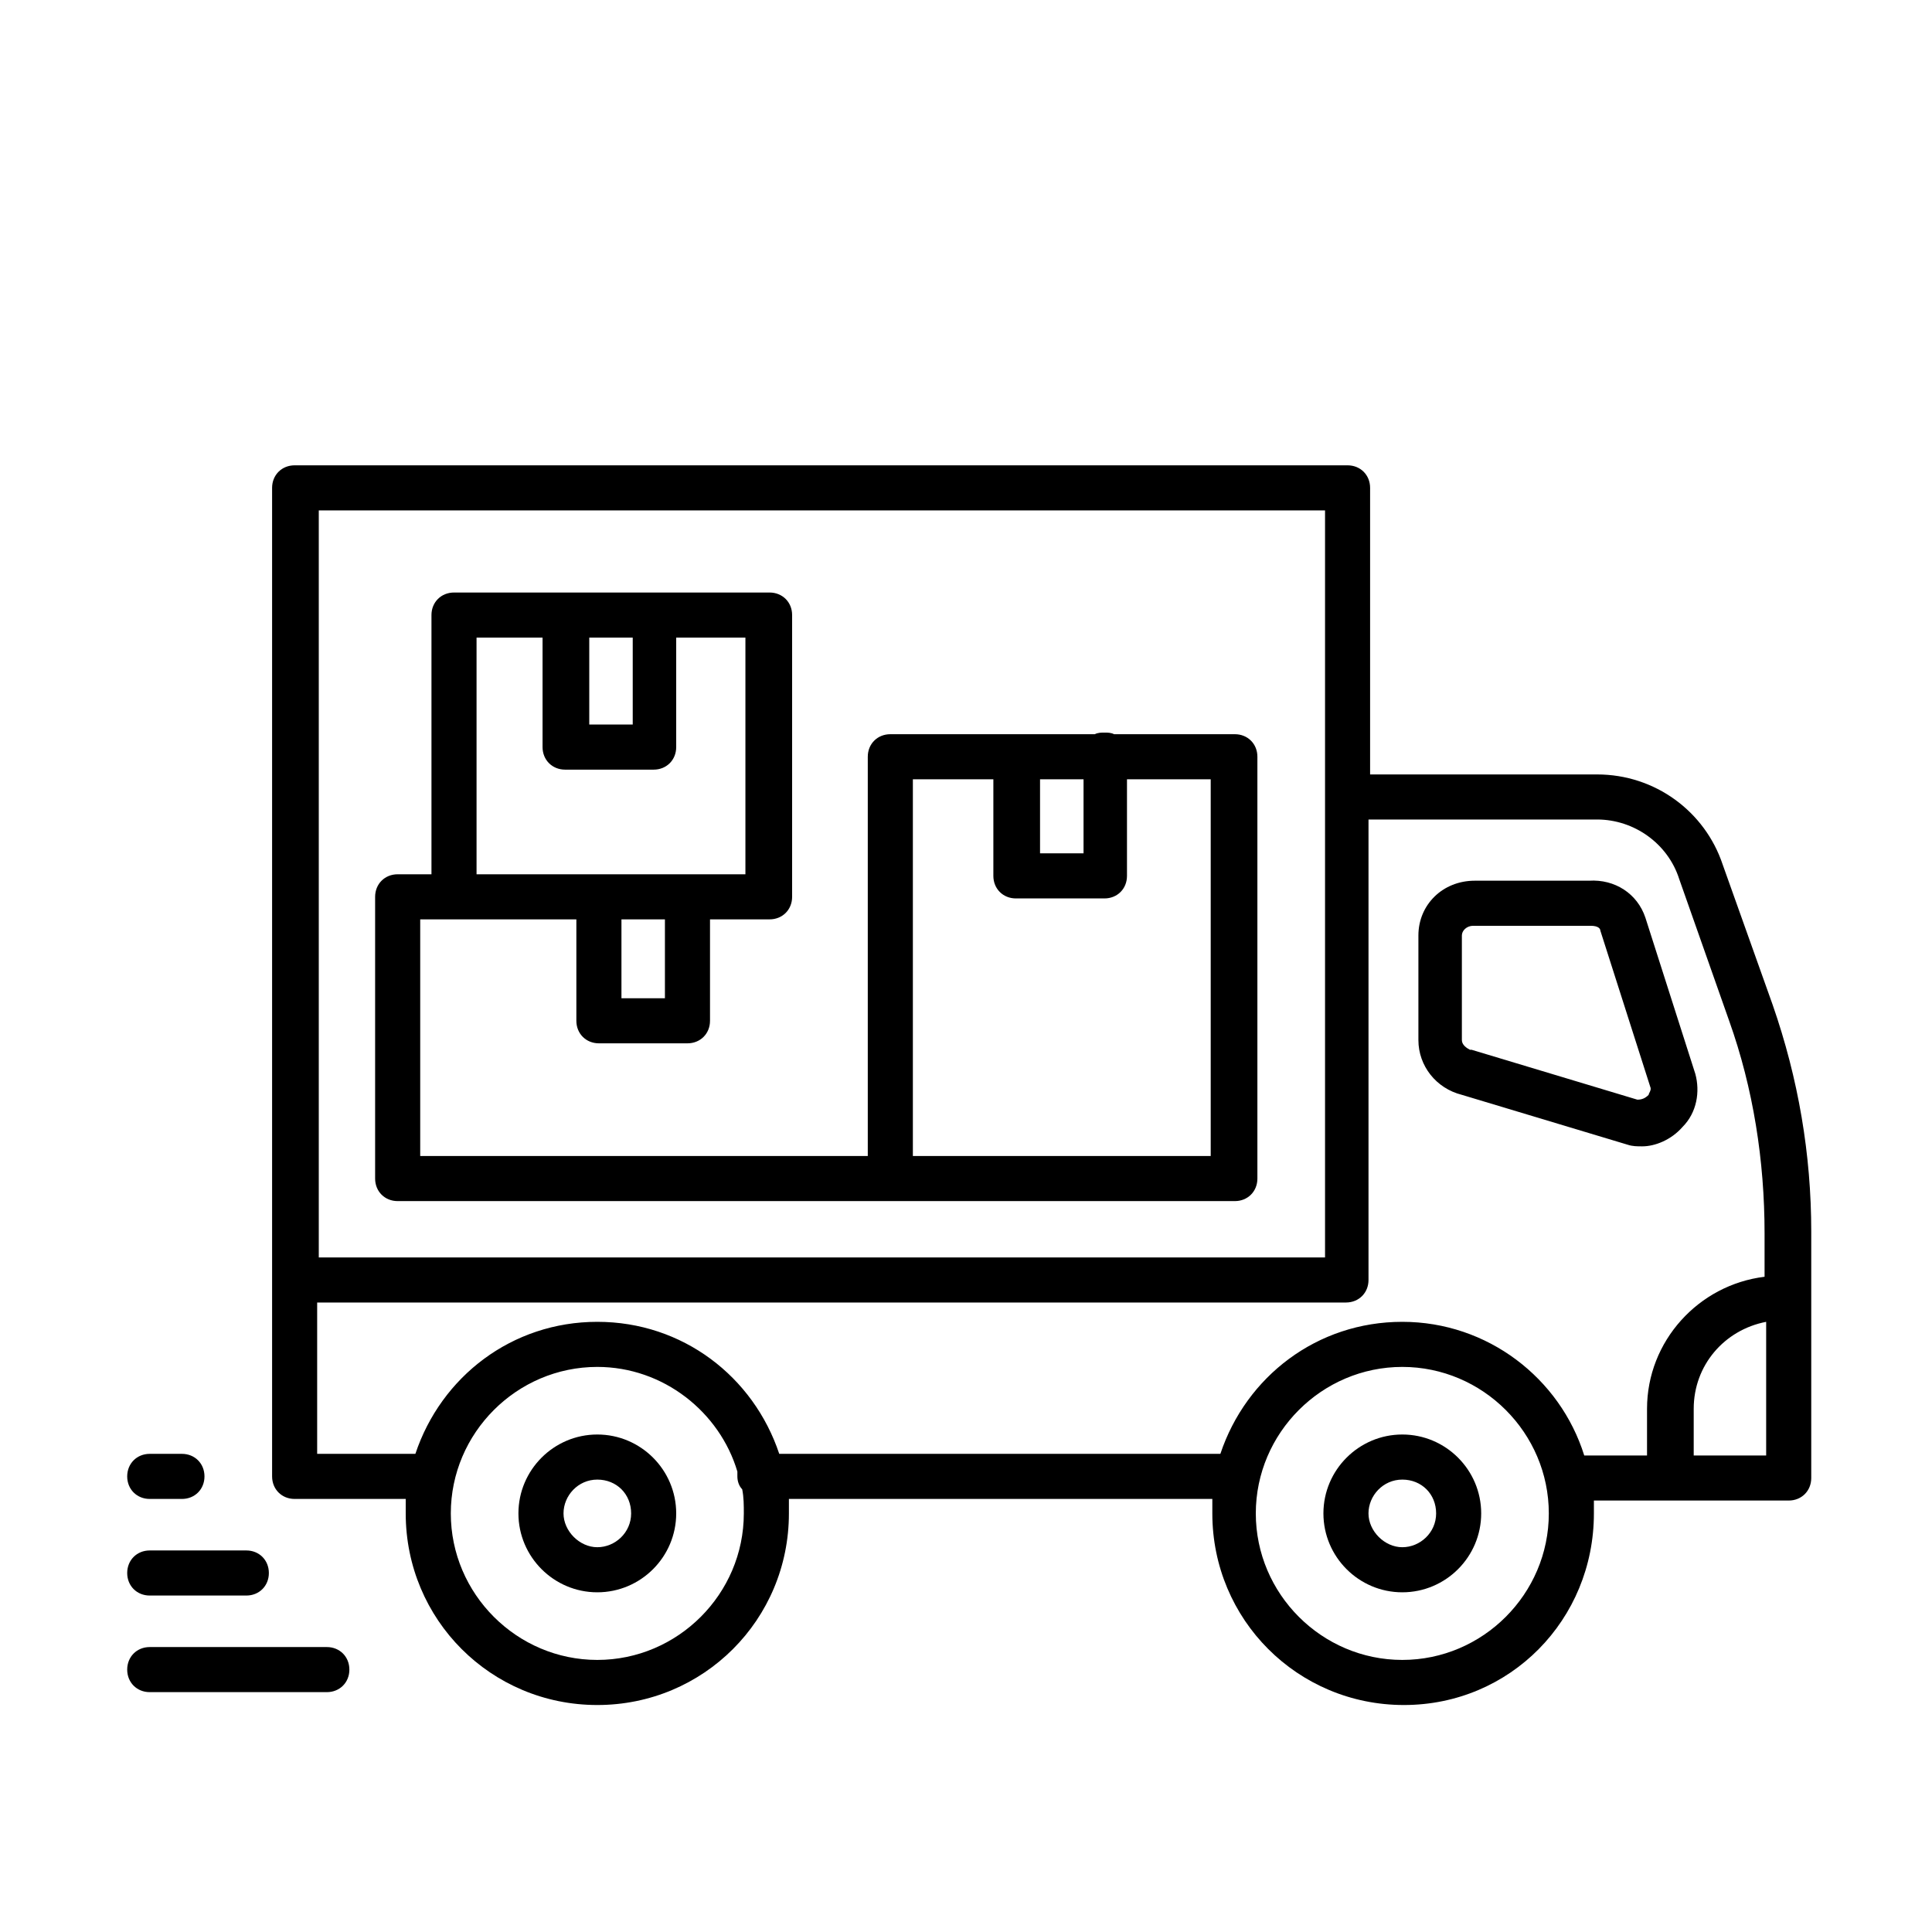 <svg class="fr-artwork" aria-hidden="true" viewBox="0 0 80 80" width="80px" height="80px">
  <style>
    .fr-artwork-major {
      fill: #000091;
    }
    .fr-artwork-minor {
      fill: #E1000F;
    }
    .fr-artwork-decorative {
      fill: #ECECFF;
    }
  </style>
  <g class="fr-artwork-major" id="fr-artwork-major">
    <path d="M73.4 41.601L71.333 35.801C70.6 33.601 68.533 32.068 66.133 32.068H56.733V20.201C56.733 19.668 56.333 19.268 55.8 19.268H12.2C11.667 19.268 11.267 19.668 11.267 20.201V52.934C11.267 53.001 11.267 53.068 11.267 53.134V61.134C11.267 61.668 11.667 62.068 12.2 62.068H16.8C16.8 62.268 16.8 62.468 16.8 62.668C16.8 67.068 20.333 70.601 24.733 70.601C29.133 70.601 32.667 67.068 32.667 62.668C32.667 62.468 32.667 62.268 32.667 62.068H50.2C50.2 62.268 50.2 62.468 50.2 62.668C50.2 67.068 53.733 70.601 58.133 70.601C62.533 70.601 66 67.068 66 62.668C66 62.468 66 62.334 66 62.134H74.067C74.6 62.134 75 61.734 75 61.201V51.001C75 47.801 74.467 44.668 73.4 41.601ZM13.2 21.134H54.867V52.068H13.2V21.134ZM24.733 68.734C21.4 68.734 18.667 66.001 18.667 62.668C18.667 59.334 21.4 56.601 24.733 56.601C27.467 56.601 29.8 58.468 30.533 60.934C30.533 61.001 30.533 61.068 30.533 61.134C30.533 61.334 30.6 61.534 30.733 61.668C30.8 62.001 30.8 62.334 30.8 62.668C30.8 66.001 28.067 68.734 24.733 68.734ZM58.067 68.734C54.733 68.734 52 66.001 52 62.668C52 59.334 54.733 56.601 58.067 56.601C61.4 56.601 64.133 59.334 64.133 62.668C64.133 66.001 61.4 68.734 58.067 68.734ZM58.067 54.734C54.533 54.734 51.6 57.001 50.533 60.201H32.267C31.2 57.001 28.267 54.734 24.733 54.734C21.2 54.734 18.267 57.001 17.2 60.201H13.133V53.934H55.733C56.267 53.934 56.667 53.534 56.667 53.001V33.934H66.133C67.667 33.934 69.067 34.934 69.533 36.401L71.6 42.268C72.6 45.068 73.067 48.068 73.067 51.068V52.868C70.333 53.201 68.2 55.534 68.2 58.334V60.268H65.6C64.6 57.068 61.6 54.734 58.067 54.734ZM70.133 60.268V58.334C70.133 56.534 71.4 55.068 73.133 54.734V60.268H70.133Z"/>
    <path d="M58.066 59.4C56.267 59.4 54.8 60.867 54.8 62.667C54.8 64.467 56.267 65.934 58.066 65.934C59.867 65.934 61.333 64.467 61.333 62.667C61.333 60.867 59.867 59.4 58.066 59.4ZM58.066 64.067C57.333 64.067 56.666 63.4 56.666 62.667C56.666 61.934 57.267 61.267 58.066 61.267C58.867 61.267 59.467 61.867 59.467 62.667C59.467 63.467 58.8 64.067 58.066 64.067Z"/>
    <path d="M24.733 59.4C22.933 59.4 21.467 60.867 21.467 62.667C21.467 64.467 22.933 65.934 24.733 65.934C26.534 65.934 28 64.467 28 62.667C28 60.867 26.534 59.4 24.733 59.4ZM24.733 64.067C24 64.067 23.334 63.4 23.334 62.667C23.334 61.934 23.933 61.267 24.733 61.267C25.534 61.267 26.134 61.867 26.134 62.667C26.134 63.467 25.467 64.067 24.733 64.067Z"/>
    <path d="M69.667 46.668C70.267 46.068 70.4 45.201 70.2 44.468L68.133 38.001C67.8 37.001 66.867 36.401 65.8 36.468H61.067C59.733 36.468 58.733 37.468 58.733 38.735V43.068C58.733 44.135 59.467 45.068 60.533 45.335L67.4 47.401C67.6 47.468 67.8 47.468 68 47.468C68.533 47.468 69.2 47.201 69.667 46.668ZM60.933 43.468H60.867C60.733 43.401 60.533 43.268 60.533 43.068V38.735C60.533 38.535 60.733 38.335 61 38.335H65.8H65.867C66.2 38.335 66.267 38.468 66.267 38.535L68.333 45.001C68.4 45.135 68.267 45.268 68.267 45.335C68.133 45.468 68 45.535 67.8 45.535L60.933 43.468Z"/>
  </g>
  <g class="fr-artwork-decorative" id="fr-artwork-decorative">
    <path d="M51.133 30.402H46.133C46 30.335 45.867 30.335 45.733 30.335C45.6 30.335 45.467 30.335 45.333 30.402H36.867C36.333 30.402 35.933 30.802 35.933 31.335V47.868H17.4V38.069H23.866V42.269C23.866 42.802 24.267 43.202 24.8 43.202H28.466C29 43.202 29.4 42.802 29.4 42.269V38.069H31.666C31.733 38.069 31.8 38.069 31.866 38.069C32.4 38.069 32.8 37.669 32.8 37.135V25.468C32.8 24.935 32.4 24.535 31.866 24.535H18.8C18.267 24.535 17.866 24.935 17.866 25.468V36.202H16.466C15.933 36.202 15.533 36.602 15.533 37.135V48.802C15.533 49.335 15.933 49.735 16.466 49.735H36.8H36.867H51.133C51.666 49.735 52.066 49.335 52.066 48.802V31.335C52.066 30.802 51.666 30.402 51.133 30.402ZM27.533 41.335H25.733V38.069H27.533V41.335ZM24.4 26.402H26.2V30.002H24.4V26.402ZM19.733 26.402H22.466V30.935C22.466 31.468 22.866 31.869 23.4 31.869H27.067C27.6 31.869 28 31.468 28 30.935V26.402H30.866V36.202H19.733V26.402ZM43.066 32.269H44.867V35.335H43.066V32.269ZM50.2 47.868H37.8V32.269H41.133V36.269C41.133 36.802 41.533 37.202 42.066 37.202H45.733C46.267 37.202 46.666 36.802 46.666 36.269V32.269H50.133V47.868H50.2Z" />
    <path d="M13.533 68.201H6.2C5.667 68.201 5.267 68.601 5.267 69.135C5.267 69.668 5.667 70.068 6.2 70.068H13.533C14.067 70.068 14.467 69.668 14.467 69.135C14.467 68.601 14.067 68.201 13.533 68.201Z" />
    <path d="M6.2 62.068H7.533C8.067 62.068 8.467 61.668 8.467 61.135C8.467 60.601 8.067 60.201 7.533 60.201H6.2C5.667 60.201 5.267 60.601 5.267 61.135C5.267 61.668 5.667 62.068 6.2 62.068Z" />
    <path d="M6.2 66.068H10.2C10.733 66.068 11.133 65.668 11.133 65.135C11.133 64.601 10.733 64.201 10.2 64.201H6.2C5.667 64.201 5.267 64.601 5.267 65.135C5.267 65.668 5.667 66.068 6.2 66.068Z" />
  </g>s
</svg>
